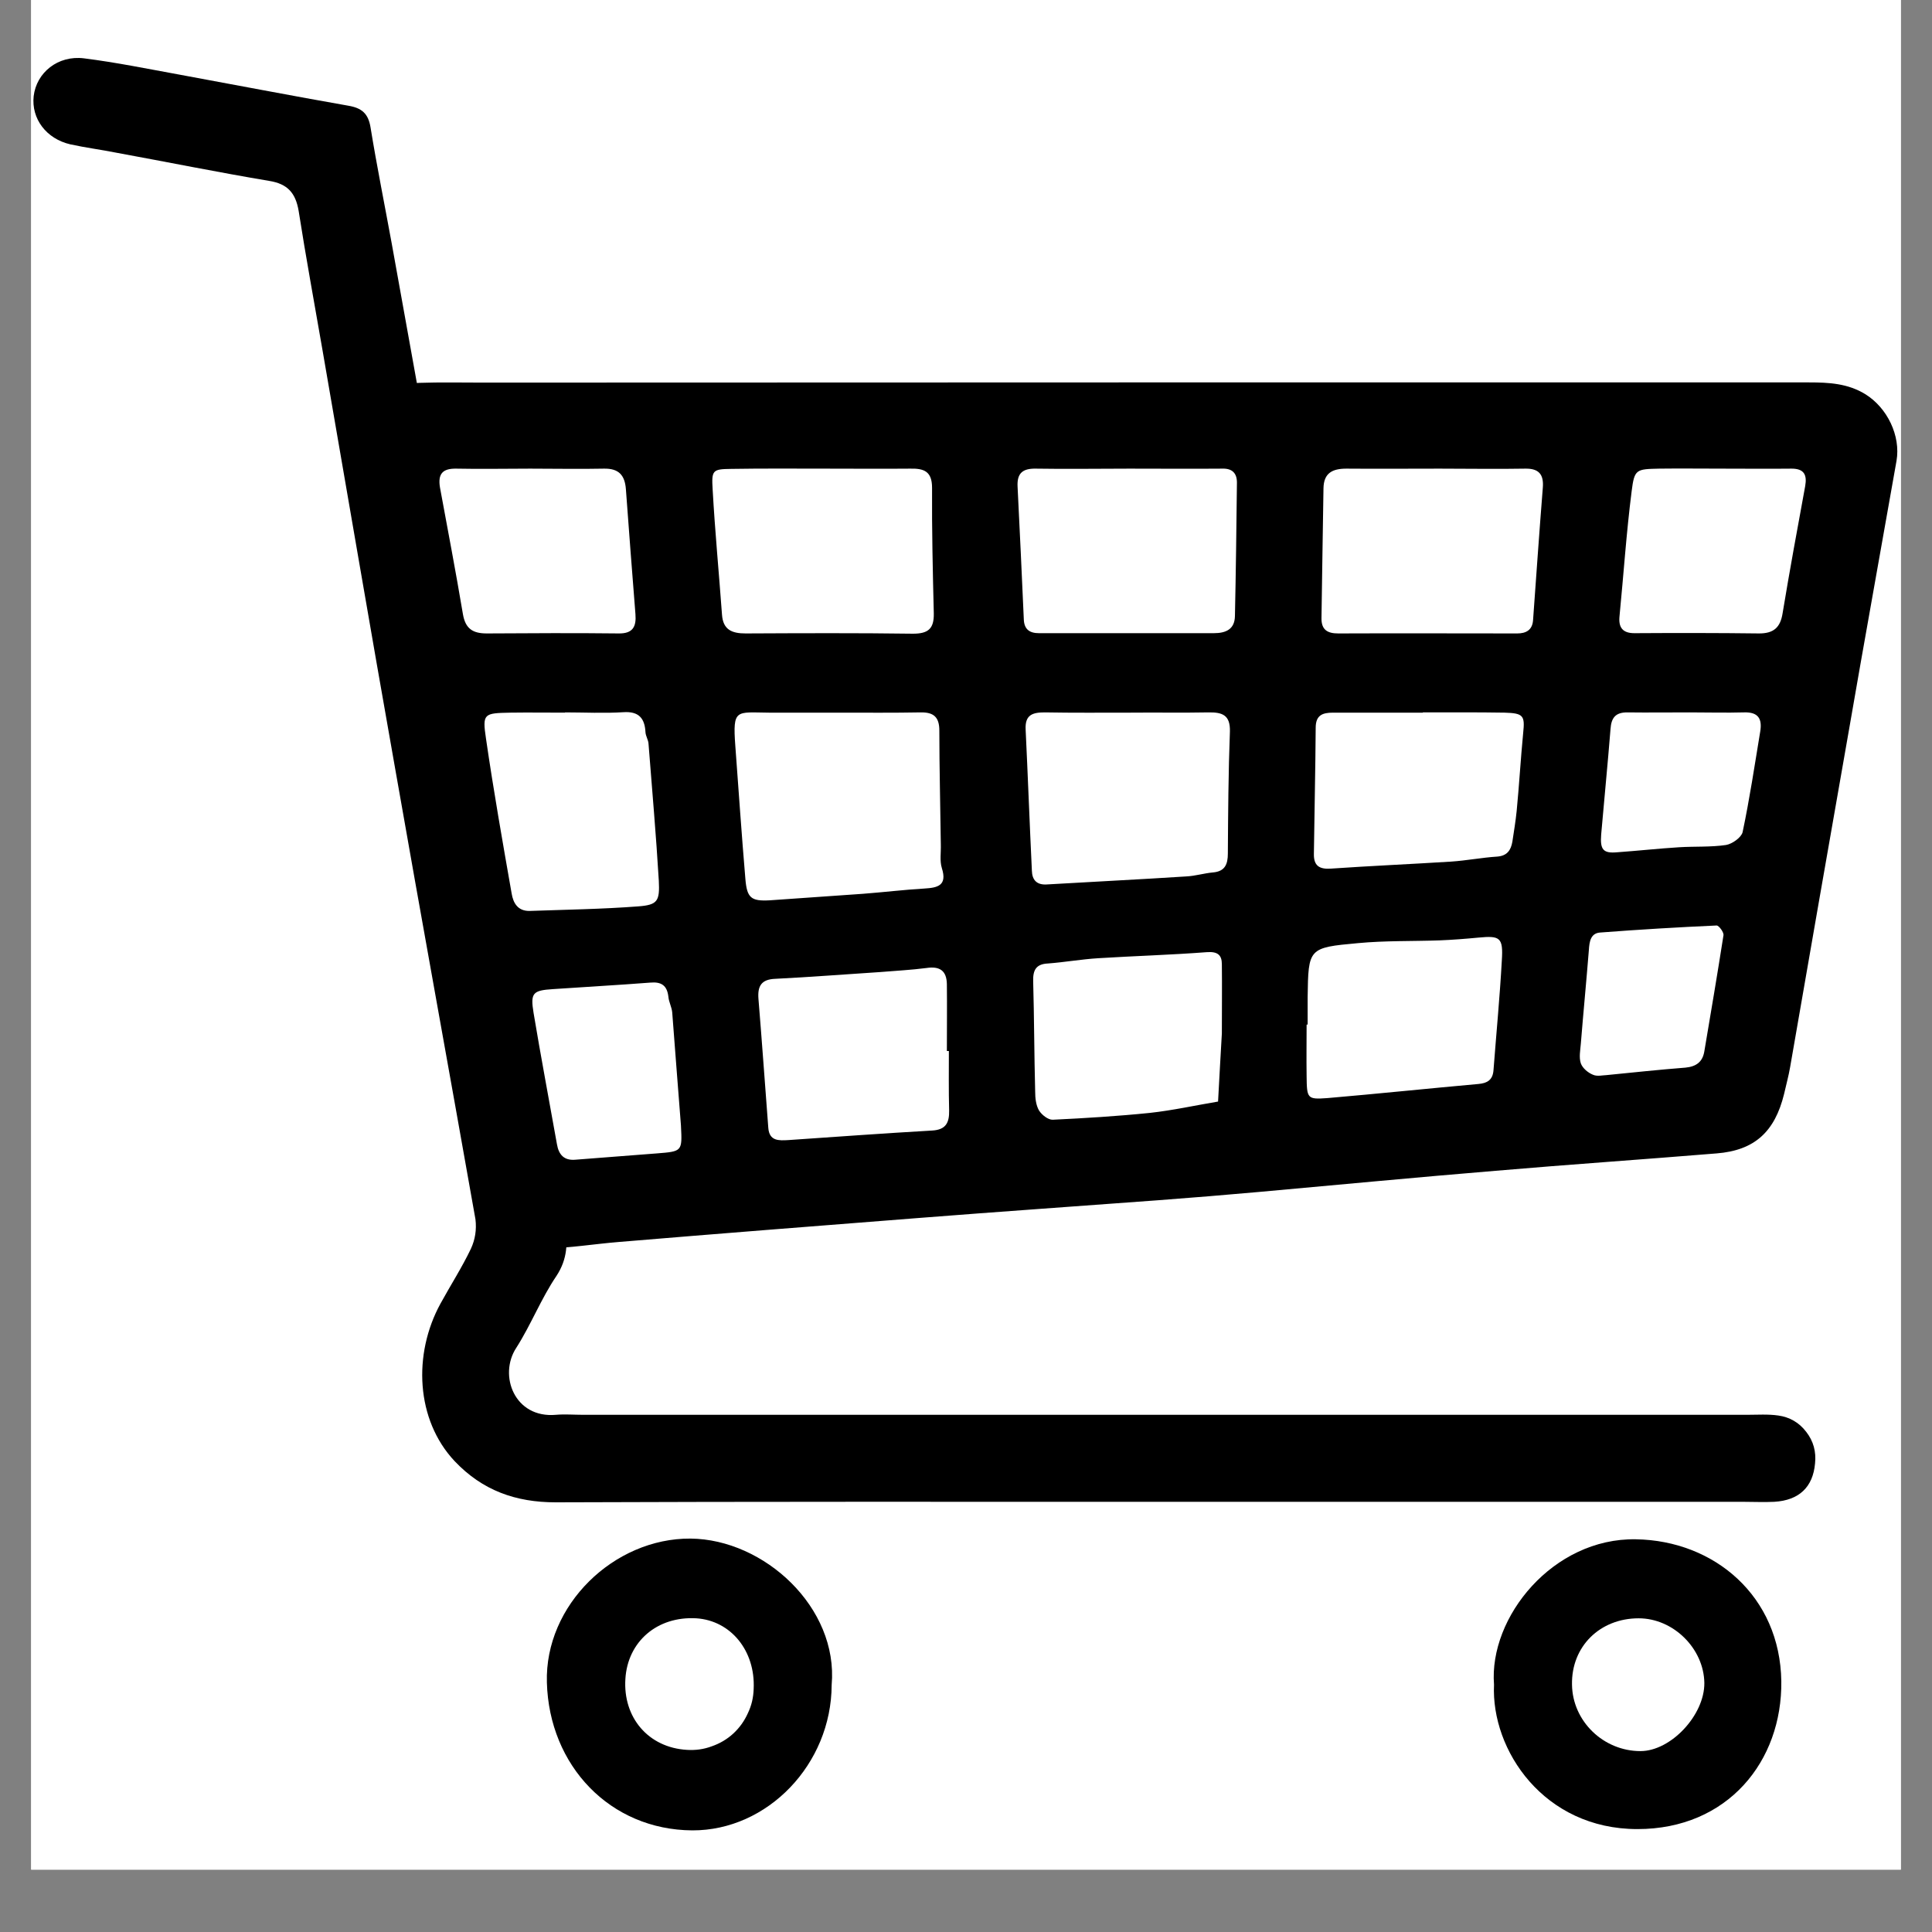 <svg xmlns="http://www.w3.org/2000/svg" xmlns:xlink="http://www.w3.org/1999/xlink" width="40" zoomAndPan="magnify" viewBox="0 0 30 30" height="40" preserveAspectRatio="xMidYMid meet" version="1.2"><rect x="0" y="0" width="30" height="30" fill="#808080" stroke="none"/><defs><clipPath id="80fcbe426c"><path d="M 0.484 0 L 29.516 0 L 29.516 29.031 L 0.484 29.031 Z M 0.484 0 "/></clipPath><clipPath id="df49c6f2f2"><path d="M 5 5 L 29.516 5 L 29.516 20 L 5 20 Z M 5 5 "/></clipPath><clipPath id="97414ce681"><path d="M 0.484 0.852 L 29 0.852 L 29 24 L 0.484 24 Z M 0.484 0.852 "/></clipPath><clipPath id="ed207c7c8e"><path d="M 23 23 L 28 23 L 28 28.434 L 23 28.434 Z M 23 23 "/></clipPath><clipPath id="023447ce3a"><path d="M 8 23 L 13 23 L 13 28.434 L 8 28.434 Z M 8 23 "/></clipPath></defs><g id="3734be915a"><g clip-rule="nonzero" clip-path="url(#80fcbe426c)"><path style=" stroke:none;fill-rule:nonzero;fill:#ffffff;fill-opacity:1;" d="M 0.484 0 L 29.516 0 L 29.516 29.031 L 0.484 29.031 Z M 0.484 0 "/><path style=" stroke:none;fill-rule:nonzero;fill:#ffffff;fill-opacity:1;" d="M 0.484 0 L 29.516 0 L 29.516 29.031 L 0.484 29.031 Z M 0.484 0 "/></g><g clip-rule="nonzero" clip-path="url(#df49c6f2f2)"><path style=" stroke:none;fill-rule:nonzero;fill:#000000;fill-opacity:1;" d="M 17.422 5.938 C 20.977 5.938 24.535 5.938 28.09 5.938 C 28.398 5.938 28.691 5.953 28.965 6.121 C 29.305 6.332 29.516 6.766 29.449 7.156 C 29.203 8.555 28.949 9.953 28.707 11.355 C 28.402 13.094 28.098 14.832 27.797 16.57 C 27.773 16.711 27.734 16.848 27.703 16.988 C 27.559 17.574 27.246 17.863 26.656 17.91 C 25.512 18.004 24.367 18.082 23.223 18.18 C 22 18.281 20.777 18.398 19.555 18.508 C 19.031 18.555 18.508 18.598 17.988 18.637 C 16.738 18.73 15.496 18.816 14.25 18.914 C 12.703 19.035 11.156 19.156 9.613 19.285 C 9.23 19.316 8.852 19.379 8.469 19.387 C 7.926 19.395 7.547 19.094 7.434 18.547 C 7.258 17.676 7.109 16.793 6.953 15.914 C 6.598 13.938 6.242 11.961 5.887 9.984 C 5.723 9.086 5.562 8.188 5.402 7.289 C 5.273 6.547 5.754 5.969 6.512 5.945 C 6.836 5.934 7.16 5.941 7.48 5.941 Z M 13.027 11.066 L 12 11.066 C 11.98 11.066 11.957 11.066 11.938 11.066 C 11.43 11.062 11.375 11 11.418 11.582 C 11.469 12.27 11.516 12.961 11.574 13.645 C 11.598 13.945 11.664 13.996 11.953 13.98 C 12.434 13.945 12.918 13.914 13.398 13.879 C 13.715 13.855 14.035 13.816 14.355 13.797 C 14.562 13.785 14.711 13.75 14.625 13.48 C 14.59 13.367 14.613 13.238 14.609 13.113 C 14.602 12.527 14.586 11.934 14.586 11.344 C 14.586 11.133 14.496 11.059 14.297 11.062 C 13.875 11.07 13.449 11.066 13.027 11.066 Z M 17.535 7.277 C 17.051 7.277 16.57 7.285 16.086 7.277 C 15.883 7.273 15.789 7.344 15.801 7.559 C 15.836 8.246 15.867 8.934 15.898 9.625 C 15.906 9.773 15.988 9.832 16.133 9.832 C 16.375 9.832 16.617 9.832 16.855 9.832 C 17.523 9.832 18.188 9.832 18.848 9.832 C 19.039 9.832 19.172 9.77 19.176 9.566 C 19.191 8.875 19.199 8.184 19.207 7.492 C 19.207 7.348 19.133 7.273 18.984 7.277 C 18.5 7.281 18.02 7.277 17.535 7.277 Z M 22.355 7.277 C 21.875 7.277 21.391 7.281 20.906 7.277 C 20.691 7.277 20.555 7.344 20.551 7.582 C 20.539 8.254 20.531 8.926 20.52 9.594 C 20.516 9.781 20.613 9.836 20.781 9.836 C 21.707 9.832 22.633 9.836 23.559 9.836 C 23.695 9.836 23.793 9.785 23.805 9.633 C 23.855 8.945 23.902 8.258 23.957 7.57 C 23.973 7.367 23.895 7.273 23.684 7.277 C 23.242 7.285 22.801 7.277 22.355 7.277 Z M 12.805 7.277 C 12.32 7.277 11.84 7.273 11.355 7.281 C 11.066 7.285 11.047 7.297 11.066 7.602 C 11.102 8.25 11.164 8.895 11.211 9.543 C 11.227 9.781 11.367 9.836 11.578 9.836 C 12.445 9.832 13.312 9.828 14.176 9.84 C 14.41 9.84 14.504 9.766 14.5 9.527 C 14.484 8.875 14.469 8.223 14.473 7.574 C 14.473 7.316 14.344 7.273 14.137 7.277 C 13.691 7.281 13.25 7.277 12.805 7.277 Z M 17.555 11.066 C 17.109 11.066 16.668 11.07 16.223 11.062 C 16.035 11.062 15.914 11.098 15.926 11.328 C 15.961 12.059 15.988 12.789 16.023 13.52 C 16.027 13.664 16.098 13.742 16.25 13.734 C 16.973 13.691 17.699 13.656 18.422 13.609 C 18.562 13.602 18.699 13.559 18.836 13.547 C 19.02 13.531 19.066 13.422 19.066 13.254 C 19.07 12.625 19.074 11.992 19.098 11.359 C 19.105 11.102 18.98 11.059 18.766 11.062 C 18.363 11.07 17.957 11.062 17.555 11.066 Z M 22.094 11.066 C 21.629 11.066 21.164 11.066 20.699 11.066 C 20.535 11.066 20.43 11.105 20.43 11.301 C 20.426 11.953 20.41 12.602 20.402 13.258 C 20.398 13.441 20.484 13.5 20.664 13.488 C 21.289 13.445 21.91 13.418 22.531 13.379 C 22.773 13.363 23.012 13.316 23.25 13.301 C 23.402 13.289 23.461 13.203 23.484 13.07 C 23.508 12.91 23.535 12.75 23.551 12.59 C 23.59 12.188 23.613 11.781 23.652 11.379 C 23.68 11.113 23.656 11.074 23.363 11.066 C 22.941 11.059 22.516 11.062 22.094 11.062 Z M 8.773 11.066 C 8.488 11.066 8.207 11.062 7.926 11.066 C 7.512 11.074 7.488 11.078 7.547 11.473 C 7.664 12.277 7.805 13.078 7.945 13.875 C 7.969 14.02 8.039 14.148 8.223 14.145 C 8.785 14.125 9.352 14.117 9.914 14.074 C 10.211 14.051 10.246 13.992 10.23 13.676 C 10.188 12.965 10.125 12.258 10.07 11.547 C 10.066 11.488 10.027 11.43 10.023 11.371 C 10.012 11.152 9.918 11.043 9.68 11.059 C 9.379 11.078 9.074 11.062 8.773 11.062 Z M 14.734 16.32 L 14.703 16.32 C 14.703 15.977 14.707 15.629 14.703 15.281 C 14.699 15.074 14.594 15 14.387 15.031 C 14.148 15.062 13.906 15.074 13.668 15.094 C 13.125 15.129 12.582 15.172 12.039 15.199 C 11.824 15.207 11.762 15.309 11.777 15.508 C 11.832 16.176 11.879 16.844 11.93 17.512 C 11.945 17.723 12.098 17.711 12.242 17.703 C 12.984 17.652 13.727 17.598 14.473 17.555 C 14.688 17.543 14.742 17.434 14.738 17.242 C 14.73 16.934 14.734 16.625 14.734 16.32 Z M 8.234 7.277 C 7.852 7.277 7.469 7.285 7.086 7.277 C 6.871 7.273 6.797 7.359 6.832 7.57 C 6.953 8.227 7.078 8.879 7.188 9.535 C 7.227 9.766 7.344 9.836 7.559 9.836 C 8.242 9.832 8.926 9.828 9.605 9.836 C 9.828 9.84 9.883 9.73 9.867 9.535 C 9.816 8.891 9.766 8.242 9.719 7.598 C 9.703 7.375 9.605 7.273 9.379 7.277 C 8.996 7.285 8.613 7.277 8.234 7.277 Z M 18.973 16.047 C 18.973 15.668 18.977 15.32 18.973 14.973 C 18.973 14.832 18.91 14.773 18.742 14.785 C 18.18 14.828 17.617 14.844 17.055 14.879 C 16.793 14.895 16.535 14.941 16.273 14.961 C 16.086 14.969 16.039 15.066 16.043 15.234 C 16.059 15.805 16.059 16.379 16.074 16.949 C 16.074 17.051 16.086 17.16 16.133 17.242 C 16.176 17.312 16.277 17.391 16.348 17.387 C 16.852 17.363 17.355 17.332 17.855 17.281 C 18.211 17.242 18.562 17.164 18.914 17.105 C 18.934 16.742 18.953 16.379 18.973 16.047 Z M 20.305 15.91 L 20.289 15.91 C 20.289 16.176 20.285 16.441 20.289 16.707 C 20.293 17.059 20.297 17.074 20.613 17.051 C 21.395 16.984 22.176 16.902 22.957 16.832 C 23.09 16.82 23.18 16.773 23.191 16.617 C 23.234 16.051 23.289 15.484 23.32 14.918 C 23.344 14.555 23.293 14.527 22.957 14.559 C 22.758 14.578 22.555 14.594 22.355 14.602 C 21.934 14.617 21.508 14.605 21.086 14.645 C 20.316 14.715 20.316 14.723 20.305 15.484 C 20.305 15.625 20.305 15.766 20.305 15.91 Z M 26.73 7.277 C 26.406 7.277 26.082 7.273 25.762 7.277 C 25.406 7.285 25.379 7.285 25.336 7.629 C 25.254 8.273 25.211 8.922 25.148 9.566 C 25.129 9.742 25.195 9.832 25.379 9.832 C 26.027 9.828 26.672 9.828 27.316 9.836 C 27.539 9.836 27.645 9.746 27.68 9.523 C 27.789 8.863 27.91 8.207 28.031 7.547 C 28.062 7.371 28.012 7.277 27.82 7.277 C 27.457 7.281 27.09 7.277 26.73 7.277 Z M 10.574 17.48 C 10.527 16.895 10.484 16.305 10.438 15.719 C 10.43 15.637 10.387 15.562 10.379 15.48 C 10.359 15.301 10.27 15.242 10.094 15.258 C 9.594 15.297 9.09 15.324 8.586 15.359 C 8.273 15.379 8.234 15.418 8.285 15.727 C 8.398 16.406 8.527 17.086 8.648 17.766 C 8.676 17.934 8.762 18.023 8.934 18.008 C 9.355 17.977 9.777 17.941 10.199 17.91 C 10.594 17.879 10.594 17.879 10.574 17.484 Z M 26.234 11.062 C 25.91 11.062 25.59 11.066 25.266 11.062 C 25.086 11.062 25.02 11.145 25.008 11.32 C 24.965 11.863 24.91 12.41 24.863 12.957 C 24.844 13.195 24.895 13.254 25.113 13.234 C 25.434 13.211 25.754 13.176 26.074 13.156 C 26.316 13.141 26.562 13.156 26.801 13.121 C 26.898 13.105 27.039 13.004 27.059 12.922 C 27.168 12.406 27.246 11.883 27.332 11.363 C 27.367 11.16 27.301 11.055 27.082 11.062 C 26.801 11.07 26.52 11.062 26.234 11.062 Z M 24.938 16.695 C 25.371 16.652 25.773 16.609 26.172 16.578 C 26.336 16.562 26.438 16.492 26.465 16.324 C 26.566 15.727 26.668 15.125 26.762 14.523 C 26.77 14.477 26.691 14.371 26.656 14.371 C 26.055 14.398 25.453 14.434 24.852 14.48 C 24.699 14.488 24.68 14.621 24.672 14.75 C 24.633 15.238 24.586 15.723 24.547 16.207 C 24.539 16.309 24.516 16.418 24.547 16.512 C 24.574 16.586 24.656 16.656 24.734 16.688 C 24.801 16.719 24.891 16.695 24.938 16.695 Z M 24.938 16.695 "/></g><g clip-rule="nonzero" clip-path="url(#97414ce681)"><path style=" stroke:none;fill-rule:nonzero;fill:#000000;fill-opacity:1;" d="M 17.91 23.32 C 14.816 23.32 11.723 23.316 8.629 23.328 C 8.008 23.328 7.492 23.145 7.059 22.688 C 6.457 22.047 6.41 21.027 6.84 20.242 C 6.996 19.957 7.172 19.684 7.312 19.391 C 7.379 19.246 7.402 19.094 7.383 18.934 C 6.969 16.594 6.543 14.258 6.133 11.918 C 5.75 9.758 5.383 7.598 5.008 5.438 C 4.883 4.715 4.75 3.996 4.637 3.273 C 4.59 3 4.469 2.855 4.18 2.809 C 3.387 2.676 2.598 2.516 1.805 2.371 C 1.57 2.324 1.328 2.293 1.094 2.242 C 0.719 2.156 0.484 1.844 0.523 1.492 C 0.566 1.129 0.898 0.855 1.305 0.906 C 1.805 0.969 2.297 1.07 2.793 1.16 C 3.664 1.32 4.535 1.488 5.406 1.641 C 5.617 1.676 5.719 1.762 5.754 1.98 C 5.852 2.582 5.973 3.18 6.082 3.777 C 6.402 5.559 6.727 7.336 7.035 9.113 C 7.422 11.336 7.797 13.559 8.18 15.781 C 8.367 16.859 8.57 17.938 8.77 19.012 C 8.82 19.297 8.812 19.551 8.641 19.812 C 8.402 20.164 8.246 20.57 8.016 20.93 C 7.738 21.355 7.988 22.027 8.633 21.969 C 8.77 21.957 8.914 21.969 9.055 21.969 L 27.129 21.969 C 27.289 21.969 27.453 21.957 27.613 21.98 C 27.789 22.004 27.938 22.09 28.047 22.234 C 28.16 22.379 28.203 22.543 28.184 22.723 C 28.152 23.09 27.938 23.297 27.551 23.32 C 27.391 23.328 27.227 23.32 27.066 23.32 Z M 17.91 23.32 "/></g><g clip-rule="nonzero" clip-path="url(#ed207c7c8e)"><path style=" stroke:none;fill-rule:nonzero;fill:#000000;fill-opacity:1;" d="M 23.199 26.16 C 23.117 25.109 24.117 23.879 25.402 23.902 C 26.625 23.922 27.641 24.789 27.66 26.105 C 27.676 27.348 26.828 28.402 25.426 28.402 C 23.973 28.402 23.152 27.176 23.199 26.16 Z M 25.445 25.129 C 24.844 25.129 24.398 25.566 24.41 26.16 C 24.418 26.727 24.898 27.191 25.473 27.191 C 25.945 27.191 26.469 26.633 26.465 26.133 C 26.457 25.598 25.984 25.129 25.445 25.129 Z M 25.445 25.129 "/></g><g clip-rule="nonzero" clip-path="url(#023447ce3a)"><path style=" stroke:none;fill-rule:nonzero;fill:#000000;fill-opacity:1;" d="M 12.914 26.164 C 12.91 27.395 11.918 28.426 10.75 28.422 C 9.473 28.414 8.527 27.418 8.492 26.125 C 8.457 24.926 9.531 23.883 10.723 23.891 C 11.867 23.902 13.02 24.961 12.914 26.164 Z M 11.703 26.223 C 11.73 25.633 11.348 25.164 10.812 25.129 C 10.203 25.094 9.746 25.492 9.711 26.07 C 9.672 26.668 10.066 27.137 10.668 27.172 C 10.797 27.18 10.926 27.164 11.051 27.117 C 11.176 27.074 11.289 27.008 11.387 26.918 C 11.484 26.828 11.559 26.723 11.613 26.602 C 11.672 26.48 11.699 26.355 11.703 26.223 Z M 11.703 26.223 "/></g></g></svg>